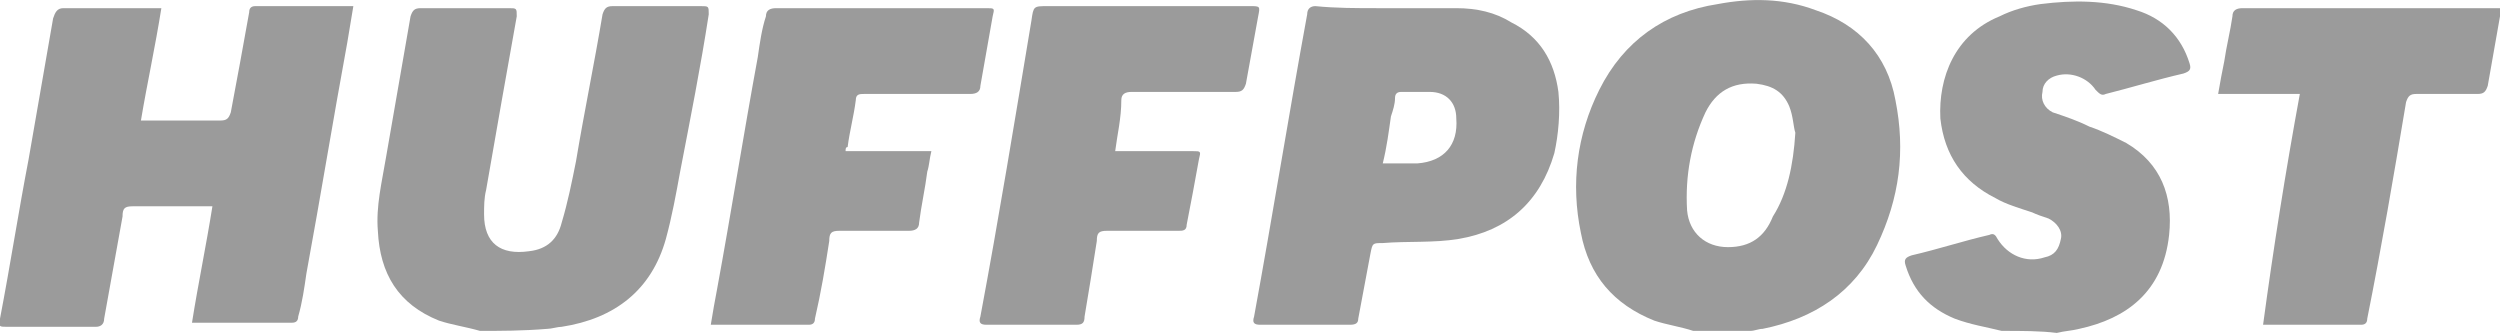 <?xml version="1.0" encoding="utf-8"?>
<!-- Generator: Adobe Illustrator 23.0.3, SVG Export Plug-In . SVG Version: 6.00 Build 0)  -->
<svg version="1.1" id="Layer_1" xmlns="http://www.w3.org/2000/svg" xmlns:xlink="http://www.w3.org/1999/xlink" x="0px" y="0px"
	 viewBox="0 0 122.4 16.3" style="enable-background:new 0 0 122.4 16.3;" xml:space="preserve">
<style type="text/css">
	.st0{fill:#9B9B9B;}
</style>
<g id="nFVVEr_2_">
	<g>
		<path class="st0" d="M82.9,16.2c-0.6-0.2-1.3-0.3-1.9-0.5c-2-0.8-3.2-2.2-3.6-4.3c-0.5-2.4-0.2-4.8,0.9-7c1.2-2.4,3.2-3.8,5.8-4.2
			c1.6-0.3,3.2-0.3,4.8,0.3c2.1,0.7,3.5,2.2,3.9,4.4c0.5,2.5,0.2,4.8-0.9,7.1c-1.1,2.3-3.1,3.6-5.6,4.1c-0.2,0-0.4,0.1-0.6,0.1
			C84.9,16.2,83.9,16.2,82.9,16.2z M87.9,6.5c-0.1-0.3-0.1-0.8-0.3-1.3c-0.3-0.7-0.8-1-1.6-1.1c-1.2-0.1-2,0.4-2.5,1.4
			c-0.7,1.5-1,3.1-0.9,4.8c0.1,1.1,0.9,1.8,2,1.8s1.8-0.5,2.2-1.5C87.5,9.5,87.8,8.1,87.9,6.5z"/>
		<path class="st0" d="M23.5,16.2c-0.7-0.2-1.4-0.3-2-0.5c-2-0.8-2.9-2.3-3-4.4c-0.1-1.2,0.2-2.4,0.4-3.6c0.4-2.3,0.8-4.6,1.2-6.9
			c0.1-0.3,0.2-0.4,0.5-0.4c1.4,0,2.8,0,4.3,0c0.4,0,0.4,0,0.4,0.4c-0.5,2.8-1,5.6-1.5,8.5c-0.1,0.4-0.1,0.8-0.1,1.2
			c0,1.4,0.8,2,2.2,1.8c0.9-0.1,1.4-0.6,1.6-1.4c0.3-1,0.5-2,0.7-3c0.4-2.4,0.9-4.8,1.3-7.2c0.1-0.3,0.2-0.4,0.5-0.4
			c1.4,0,2.8,0,4.3,0c0.4,0,0.4,0,0.4,0.4c-0.4,2.6-0.9,5.1-1.4,7.7c-0.2,1.1-0.4,2.2-0.7,3.3c-0.7,2.5-2.5,3.9-5.1,4.3
			c-0.2,0-0.5,0.1-0.7,0.1C25.6,16.2,24.5,16.2,23.5,16.2z"/>
		<path class="st0" d="M98,16.2c-0.8-0.2-1.5-0.3-2.3-0.6c-1.2-0.5-2-1.3-2.4-2.6c-0.1-0.3,0-0.4,0.3-0.5c1.3-0.3,2.5-0.7,3.8-1
			c0.2-0.1,0.3,0,0.4,0.2c0.5,0.8,1.4,1.2,2.3,0.9c0.5-0.1,0.7-0.4,0.8-0.9c0.1-0.4-0.2-0.8-0.6-1c-0.3-0.1-0.6-0.2-0.8-0.3
			c-0.6-0.2-1.3-0.4-1.8-0.7c-1.6-0.8-2.5-2.1-2.7-3.9c-0.1-2,0.7-4.1,2.9-5c0.6-0.3,1.3-0.5,2-0.6c1.6-0.2,3.2-0.2,4.7,0.3
			c1.3,0.4,2.2,1.3,2.6,2.6c0.1,0.3,0,0.4-0.3,0.5c-1.3,0.3-2.6,0.7-3.8,1c-0.2,0.1-0.3,0-0.5-0.2c-0.4-0.6-1.2-0.9-1.9-0.7
			c-0.4,0.1-0.7,0.4-0.7,0.8c-0.1,0.4,0.1,0.8,0.5,1c0.6,0.2,1.2,0.4,1.8,0.7c0.6,0.2,1.2,0.5,1.8,0.8c1.7,1,2.3,2.6,2.1,4.5
			c-0.3,2.8-2.1,4.1-4.4,4.6c-0.4,0.1-0.7,0.1-1.1,0.2C99.9,16.2,99,16.2,98,16.2z"/>
		<path class="st0" d="M7.9,0.4c-0.3,1.9-0.7,3.7-1,5.5c0.4,0,0.8,0,1.2,0c0.9,0,1.8,0,2.7,0c0.3,0,0.4-0.1,0.5-0.4
			c0.3-1.6,0.6-3.2,0.9-4.9c0-0.2,0.1-0.3,0.3-0.3c1.5,0,3.1,0,4.6,0c0.1,0,0.1,0,0.2,0c-0.1,0.6-0.2,1.2-0.3,1.8
			c-0.7,3.8-1.3,7.5-2,11.3c-0.1,0.7-0.2,1.4-0.4,2.1c0,0.2-0.1,0.3-0.3,0.3c-1.6,0-3.1,0-4.7,0c0,0-0.1,0-0.2,0
			c0.3-1.9,0.7-3.8,1-5.7c-0.2,0-0.3,0-0.4,0c-1.2,0-2.3,0-3.5,0c-0.4,0-0.5,0.1-0.5,0.5c-0.3,1.7-0.6,3.3-0.9,5
			c0,0.3-0.2,0.4-0.4,0.4c-1.5,0-2.9,0-4.4,0C0,16-0.1,16,0,15.6c0.5-2.6,0.9-5.2,1.4-7.8c0.4-2.3,0.8-4.6,1.2-6.9
			c0.1-0.3,0.2-0.5,0.5-0.5c1.4,0,2.8,0,4.2,0C7.6,0.4,7.7,0.4,7.9,0.4z"/>
		<path class="st0" d="M67.5,0.4c1.3,0,2.5,0,3.8,0c1,0,1.9,0.2,2.7,0.7c1.4,0.7,2.1,1.9,2.3,3.4c0.1,1,0,2.1-0.2,3
			c-0.7,2.4-2.3,3.8-4.7,4.2c-1.2,0.2-2.5,0.1-3.7,0.2c-0.5,0-0.5,0-0.6,0.5c-0.2,1.1-0.4,2.1-0.6,3.2c0,0.2-0.1,0.3-0.4,0.3
			c-1.5,0-3,0-4.4,0c-0.3,0-0.4-0.1-0.3-0.4c0.9-4.9,1.7-9.9,2.6-14.8c0-0.3,0.2-0.4,0.4-0.4C65.4,0.4,66.4,0.4,67.5,0.4L67.5,0.4z
			 M67.7,8c0.6,0,1.2,0,1.7,0c1.3-0.1,2-0.9,1.9-2.2c0-0.8-0.5-1.3-1.3-1.3c-0.5,0-0.9,0-1.4,0c-0.2,0-0.3,0.1-0.3,0.3
			c0,0.3-0.1,0.6-0.2,0.9C68,6.4,67.9,7.2,67.7,8z"/>
		<path class="st0" d="M41.4,7.4c1.4,0,2.8,0,4.2,0c-0.1,0.4-0.1,0.7-0.2,1c-0.1,0.8-0.3,1.7-0.4,2.5c0,0.3-0.2,0.4-0.5,0.4
			c-1.1,0-2.3,0-3.4,0c-0.4,0-0.5,0.1-0.5,0.5c-0.2,1.3-0.4,2.5-0.7,3.8c0,0.2-0.1,0.3-0.3,0.3c-1.5,0-3.1,0-4.6,0
			c-0.1,0-0.1,0-0.2,0c0.1-0.6,0.2-1.2,0.3-1.7c0.7-3.8,1.3-7.6,2-11.4c0.1-0.7,0.2-1.4,0.4-2c0-0.3,0.2-0.4,0.5-0.4
			c3.4,0,6.8,0,10.3,0c0.4,0,0.4,0,0.3,0.4c-0.2,1.1-0.4,2.3-0.6,3.4c0,0.3-0.2,0.4-0.5,0.4c-1.7,0-3.5,0-5.2,0
			c-0.2,0-0.4,0-0.4,0.3c-0.1,0.8-0.3,1.5-0.4,2.3C41.4,7.2,41.4,7.3,41.4,7.4z"/>
		<path class="st0" d="M54.6,7.4c0.2,0,0.4,0,0.5,0c1.1,0,2.2,0,3.3,0c0.4,0,0.4,0,0.3,0.4c-0.2,1.1-0.4,2.2-0.6,3.2
			c0,0.3-0.2,0.3-0.4,0.3c-1.2,0-2.3,0-3.5,0c-0.4,0-0.5,0.1-0.5,0.5c-0.2,1.3-0.4,2.5-0.6,3.7c0,0.3-0.1,0.4-0.4,0.4
			c-1.5,0-2.9,0-4.4,0c-0.3,0-0.4-0.1-0.3-0.4c0.9-4.8,1.7-9.7,2.5-14.5c0.1-0.7,0.1-0.7,0.8-0.7c3.3,0,6.6,0,9.9,0
			c0.5,0,0.5,0,0.4,0.5C61.4,1.9,61.2,3,61,4.1c-0.1,0.3-0.2,0.4-0.5,0.4c-1.7,0-3.4,0-5.1,0c-0.3,0-0.5,0.1-0.5,0.4
			C54.9,5.8,54.7,6.6,54.6,7.4z"/>
		<path class="st0" d="M112.6,4.6c-1.4,0-2.7,0-4,0c0.1-0.6,0.2-1.1,0.3-1.6c0.1-0.7,0.3-1.5,0.4-2.2c0-0.3,0.2-0.4,0.5-0.4
			c4.1,0,8.1,0,12.2,0c0.1,0,0.2,0,0.4,0c0,0.1,0,0.3,0,0.4c-0.2,1.1-0.4,2.3-0.6,3.4c-0.1,0.3-0.2,0.4-0.5,0.4c-1,0-2,0-3,0
			c-0.3,0-0.4,0.1-0.5,0.4c-0.6,3.6-1.2,7.1-1.9,10.6c0,0.2-0.1,0.3-0.3,0.3c-1.5,0-3.1,0-4.6,0c0,0-0.1,0-0.2,0
			C111.3,12.2,111.9,8.4,112.6,4.6z"/>
	</g>
</g>
</svg>
